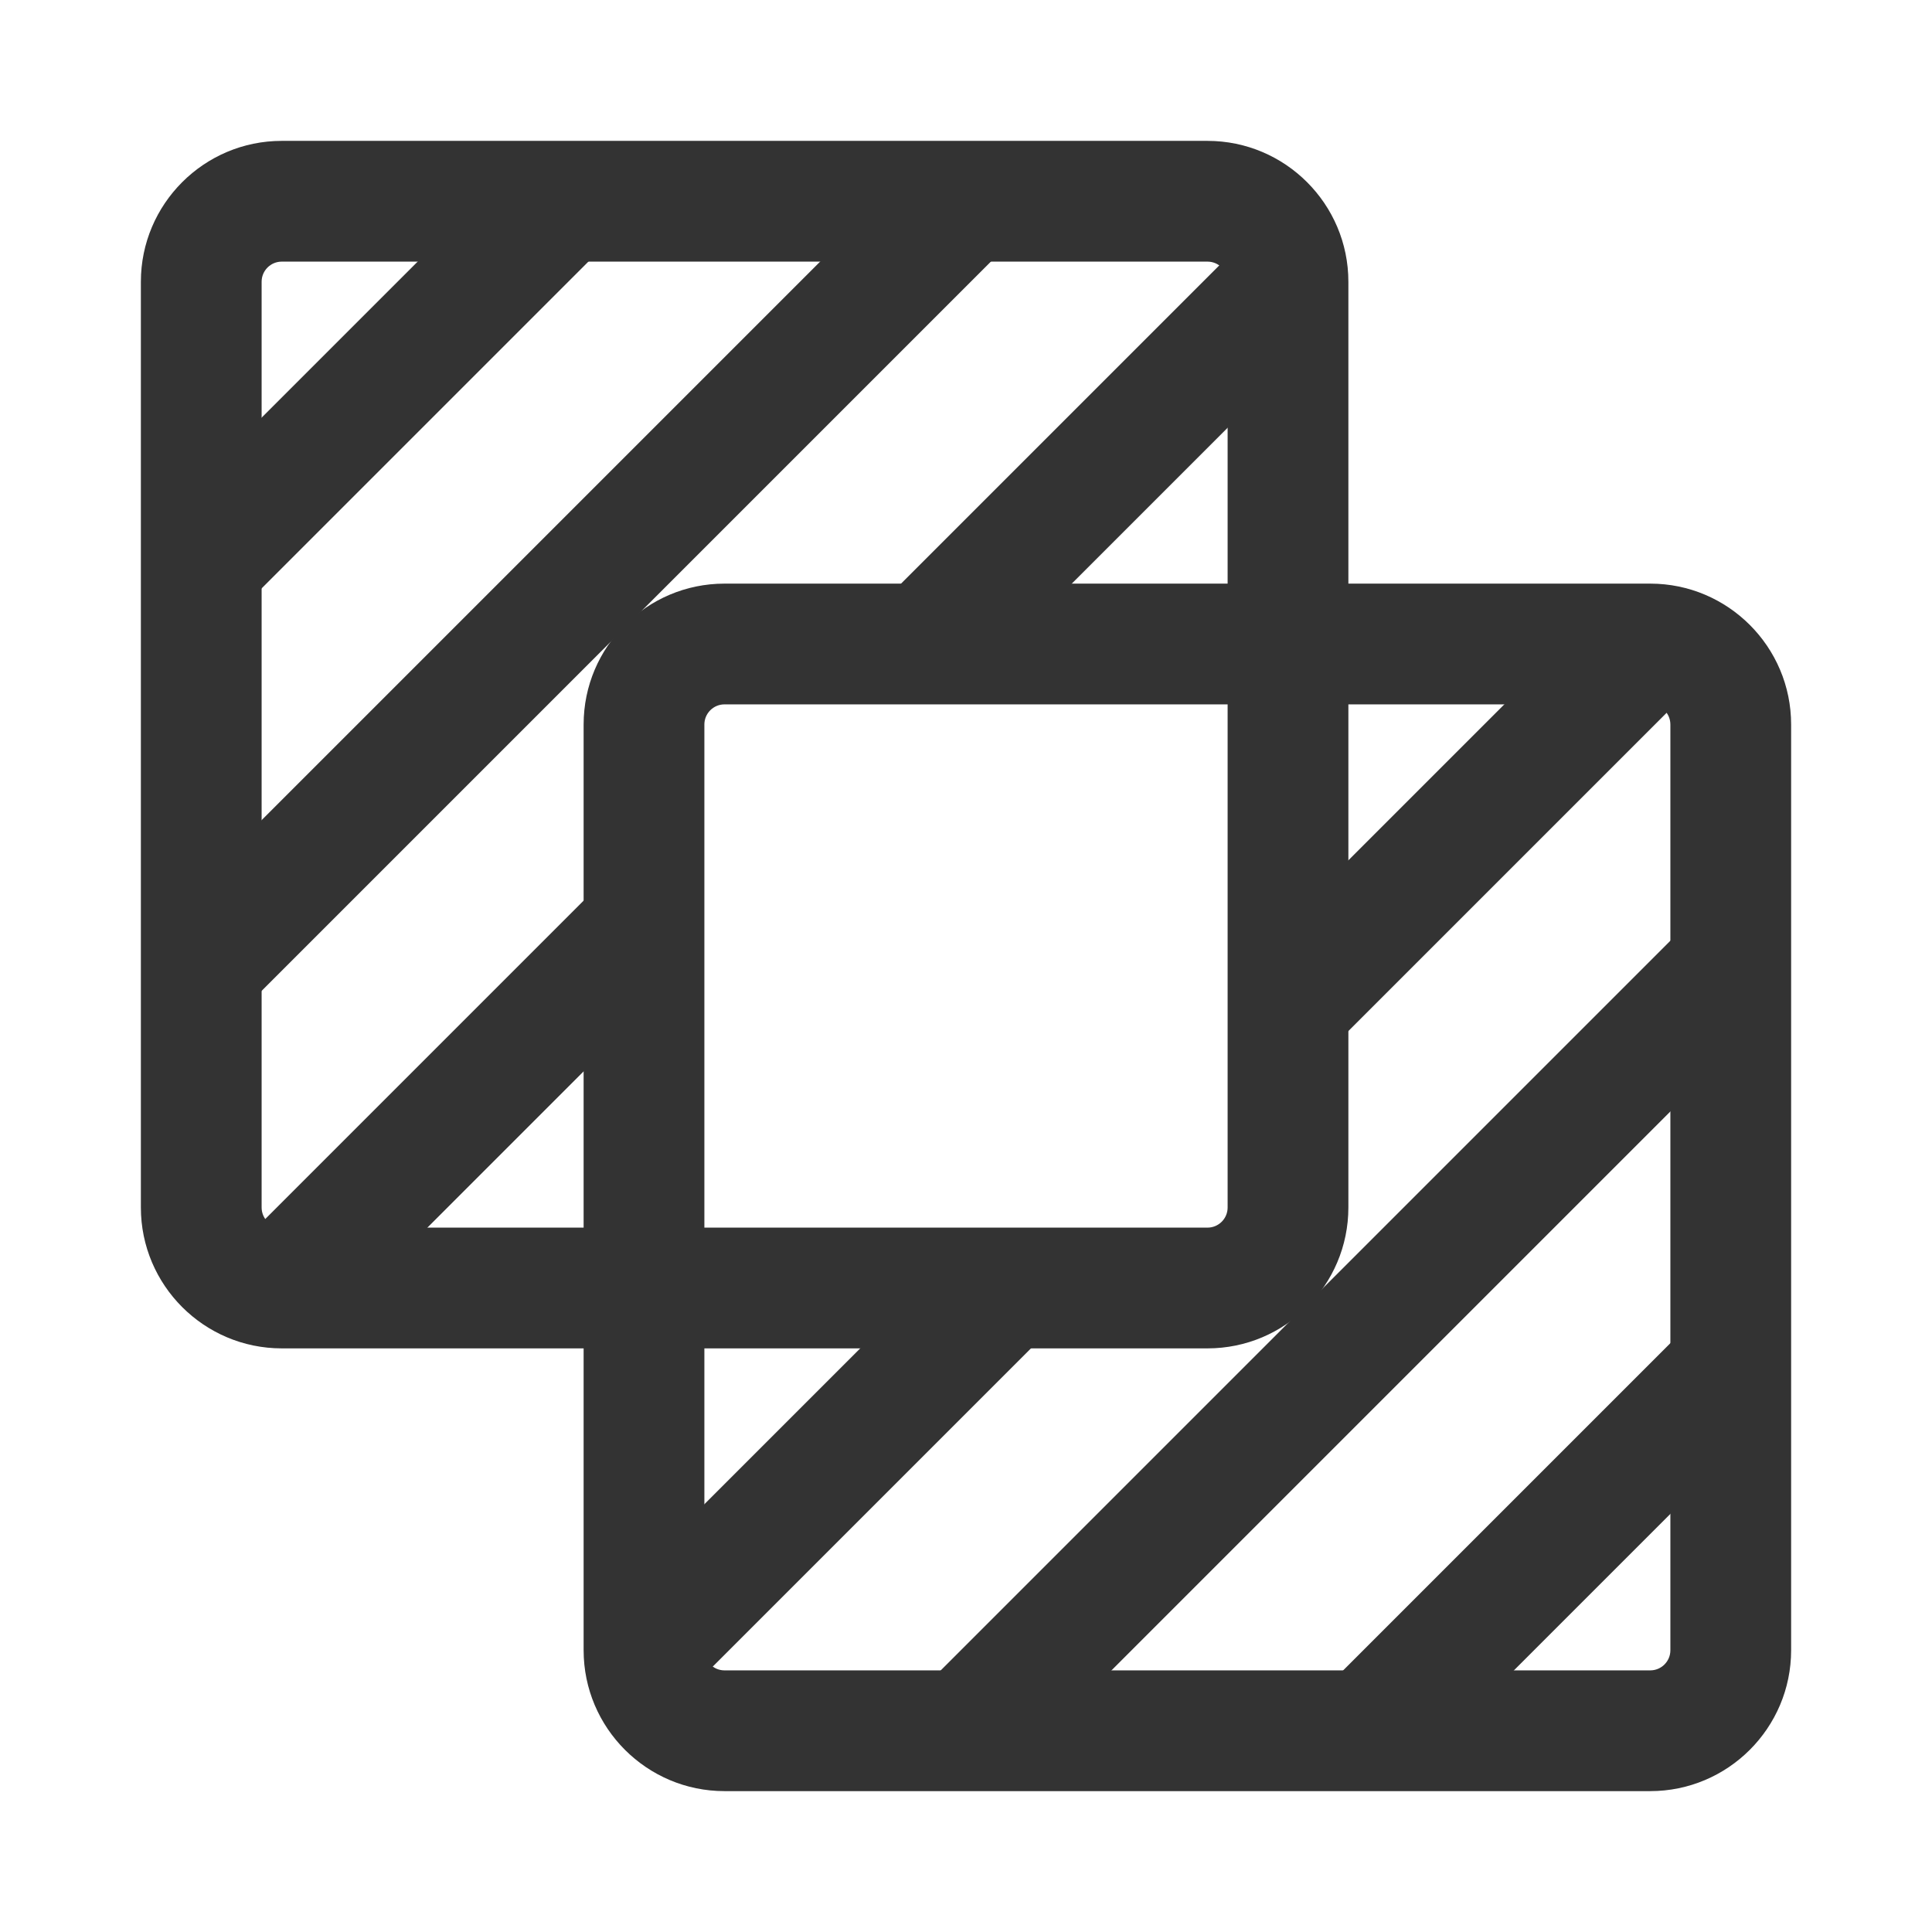 <?xml version="1.0" encoding="iso-8859-1"?>
<svg version="1.1" id="&#x56FE;&#x5C42;_1" xmlns="http://www.w3.org/2000/svg" xmlns:xlink="http://www.w3.org/1999/xlink" x="0px"
	 y="0px" viewBox="0 0 24 24" style="enable-background:new 0 0 24 24;" xml:space="preserve">
<path style="fill:#333333;" d="M20.5,22.25H9c-0.965,0-1.75-0.785-1.75-1.75V9c0-0.965,0.785-1.75,1.75-1.75h11.5
	c0.965,0,1.75,0.785,1.75,1.75v11.5C22.25,21.465,21.465,22.25,20.5,22.25z M9,8.75C8.862,8.75,8.75,8.862,8.75,9v11.5
	c0,0.138,0.112,0.25,0.25,0.25h11.5c0.138,0,0.25-0.112,0.25-0.25V9c0-0.138-0.112-0.25-0.25-0.25H9z"/>
<path style="fill:#333333;" d="M15,16.75H3.5c-0.965,0-1.75-0.785-1.75-1.75V3.5c0-0.965,0.785-1.75,1.75-1.75H15
	c0.965,0,1.75,0.785,1.75,1.75V15C16.75,15.965,15.965,16.75,15,16.75z M3.5,3.25c-0.138,0-0.25,0.112-0.25,0.25V15
	c0,0.138,0.112,0.25,0.25,0.25H15c0.138,0,0.25-0.112,0.25-0.25V3.5c0-0.138-0.112-0.25-0.25-0.25H3.5z"/>
<rect x="7.068" y="17.5" transform="matrix(0.707 -0.707 0.707 0.707 -9.902 12.593)" style="fill:#333333;" width="6.364" height="1.5"/>
<rect x="15.068" y="9.5" transform="matrix(0.707 -0.707 0.707 0.707 -1.903 15.907)" style="fill:#333333;" width="6.364" height="1.5"/>
<rect x="2.569" y="13" transform="matrix(0.707 -0.707 0.707 0.707 -8.038 8.094)" style="fill:#333333;" width="6.364" height="1.5"/>
<rect x="10.569" y="5" transform="matrix(0.707 -0.707 0.707 0.707 -0.037 11.41)" style="fill:#333333;" width="6.363" height="1.5"/>
<rect x="10.032" y="16" transform="matrix(0.707 -0.707 0.707 0.707 -6.938 16.75)" style="fill:#333333;" width="13.435" height="1.5"/>
<rect x="0.533" y="6.5" transform="matrix(0.707 -0.707 0.707 0.707 -3.003 7.25)" style="fill:#333333;" width="13.435" height="1.5"/>
<rect x="16.068" y="18.5" transform="matrix(0.707 -0.707 0.707 0.707 -7.974 19.25)" style="fill:#333333;" width="6.364" height="1.5"/>
<rect x="1.568" y="4" transform="matrix(0.707 -0.707 0.707 0.707 -1.968 4.75)" style="fill:#333333;" width="6.364" height="1.5"/>
</svg>






